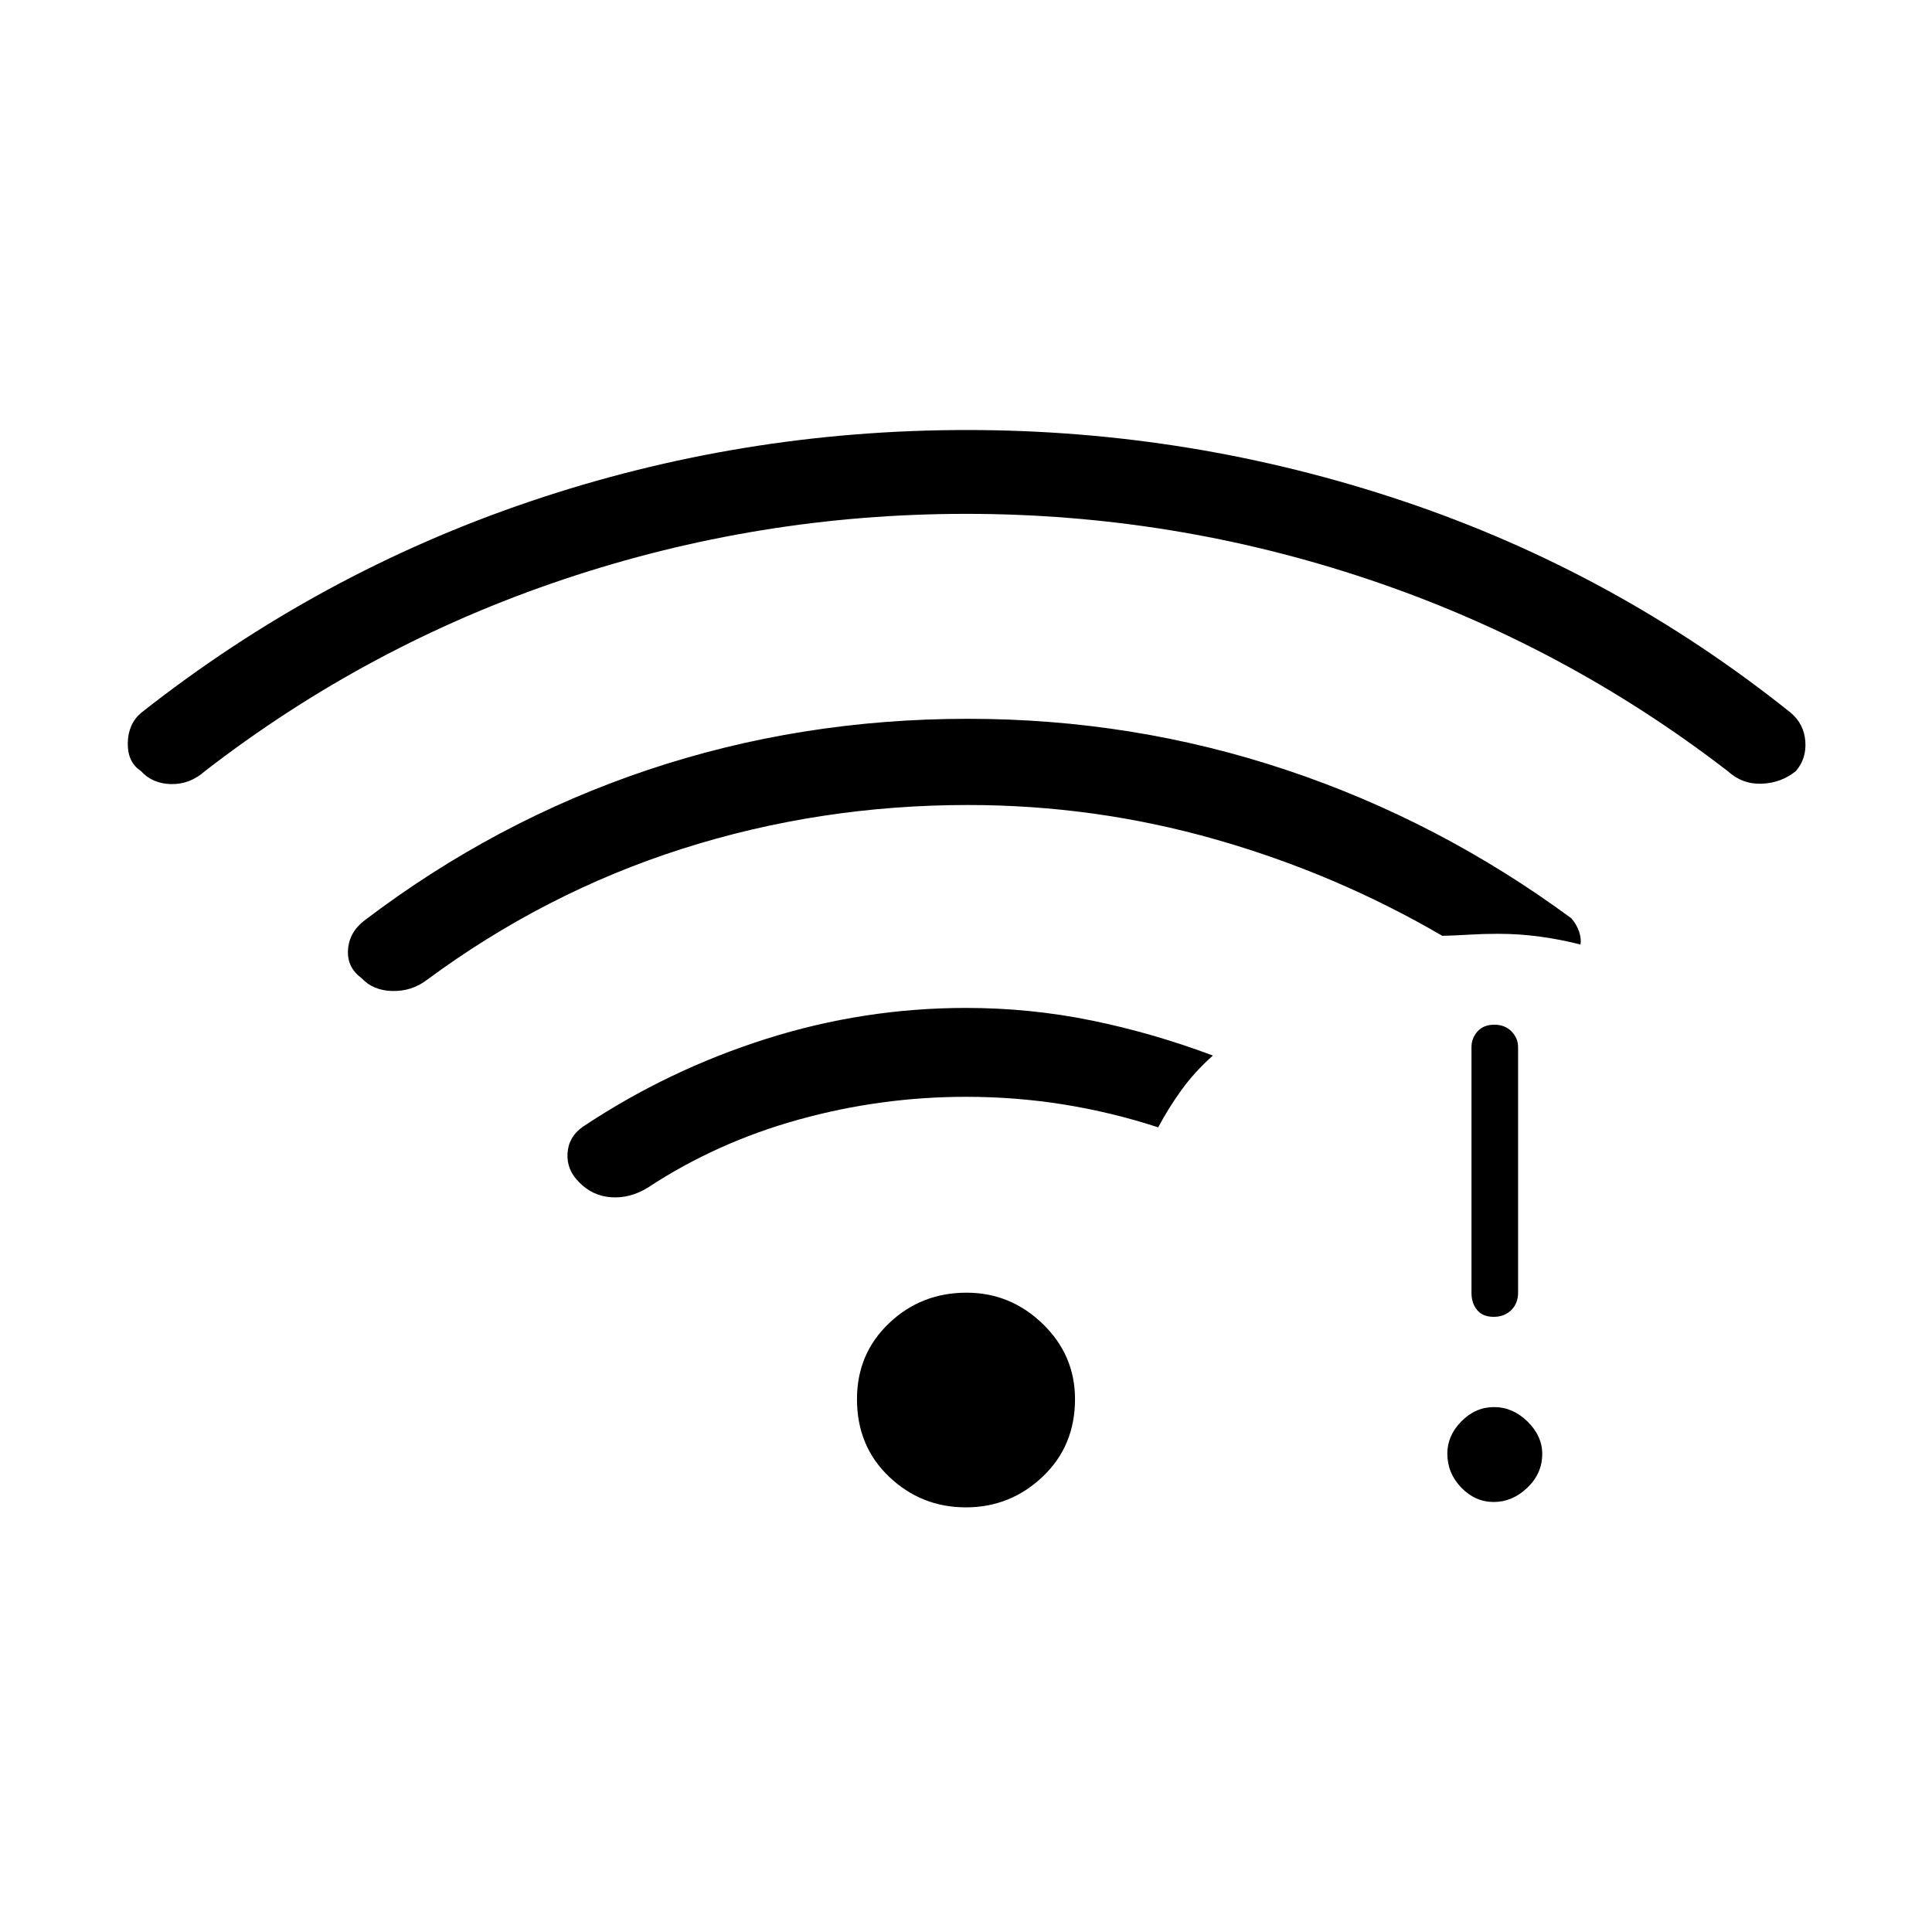 <svg xmlns="http://www.w3.org/2000/svg" height="40" viewBox="0 -960 960 960" width="40"><path d="M480.02-704.67q-103.02 0-200.1 32.59-97.09 32.58-178.09 95.25-7.51 6.66-16.86 6.44-9.35-.23-15.01-6.56-6.63-4.32-6.46-13.85.17-9.53 6.67-15.03 88-69.34 192.96-104.92 104.97-35.58 217.25-35.58 111.62 0 216.87 35.33t192.58 105.17q6.62 5.63 7.23 14.25.61 8.62-4.73 14.75-7.16 5.83-16.83 6.25-9.67.41-17-6.25-81.33-62.67-178.4-95.25-97.06-32.59-200.08-32.59ZM479.93-211q-22.1 0-38.1-15.18t-16-38.59q0-22.56 15.93-37.73 15.93-15.17 38.5-15.17 21.9 0 37.9 15.53 16.01 15.53 16.01 37.34 0 23.3-16.07 38.55Q502.03-211 479.93-211Zm.07-204q-42.33 0-83.17 11.33-40.83 11.34-75 33.84-8.66 5.33-18 4.75-9.33-.59-16.02-7.42-6.31-6.17-5.81-14.42t7.67-13.25q42.33-28.16 90.91-43.58 48.59-15.42 99.42-15.42 31.9 0 62.45 6.25 30.55 6.25 60.22 17.42-9.17 8.17-15.7 17.26-6.53 9.09-11.47 18.41-23-7.5-46.83-11.34Q504.83-415 480-415Zm262.25 201.33q-9.25 0-16.17-7.16-6.91-7.17-6.91-16.92 0-8.92 7-16 6.99-7.08 16.25-7.08 9.25 0 16.58 7.16 7.33 7.17 7.33 16.09 0 9.75-7.41 16.83-7.42 7.08-16.67 7.08Zm-.07-92q-5.35 0-8.18-3.35-2.83-3.36-2.83-8.65v-122q0-4.45 2.98-7.8 2.99-3.36 8.34-3.36 5.34 0 8.59 3.36 3.25 3.35 3.25 7.8v122q0 5.29-3.4 8.65-3.4 3.35-8.75 3.35ZM481-560q-73.8 0-142.01 21.76Q270.77-516.47 212-473q-7.55 5.67-17.11 5.42-9.56-.25-15.26-6.42-7.3-5.33-6.7-14.1.6-8.77 8.24-14.57 64.88-49.32 140.66-74.74 75.79-25.42 159.17-25.42 82.09 0 158.19 25.42 76.09 25.43 141.64 73.74 2.67 3.17 3.84 6.67 1.16 3.5.66 6.33-9.7-2.5-20.03-3.91-10.33-1.42-20.97-1.42-7.42 0-14.33.43-6.9.43-13.33.57-53.17-31-113-48-59.84-17-122.67-17Z"/></svg>